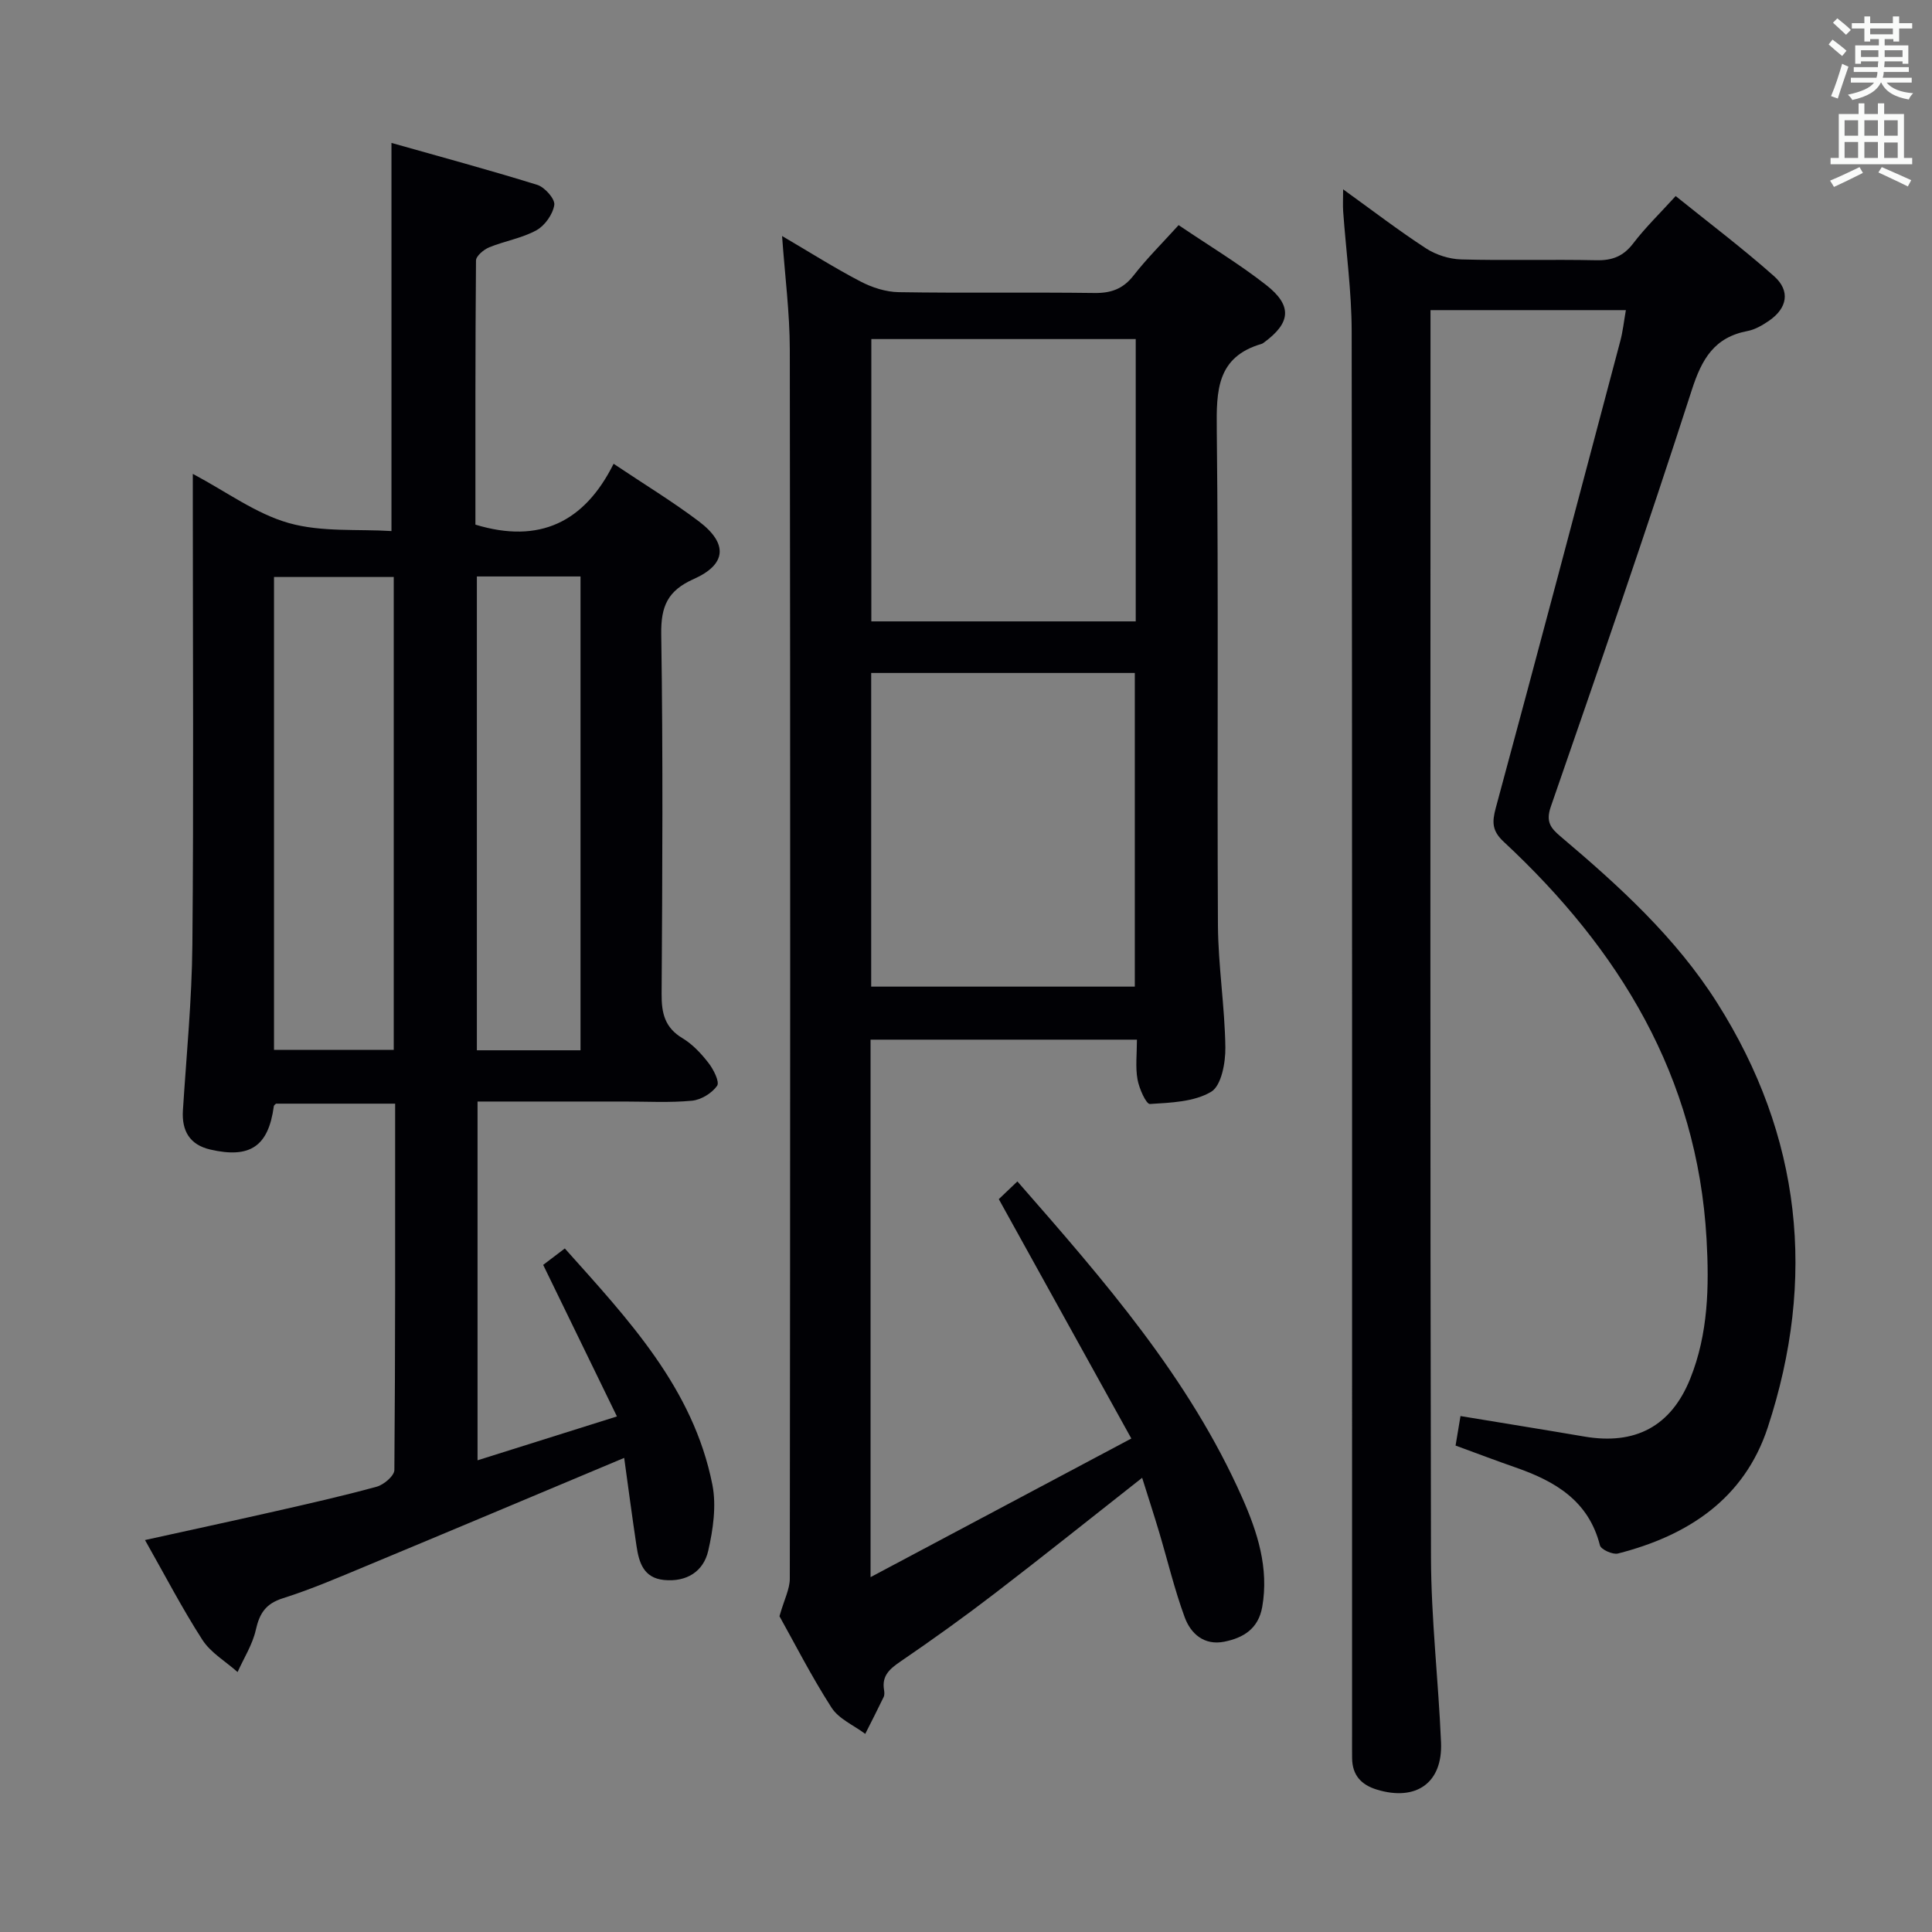 <svg enable-background="new 0 0 400 400" viewBox="0 0 400 400" xmlns="http://www.w3.org/2000/svg"><rect x="0" y="0" width="400" height="400" fill="#808080" stroke="none"/><g fill="#010105"><path d="m129.23 301.84c-18.28 7.67-35.86 15.08-53.48 22.41-5.67 2.36-11.33 4.8-17.18 6.65-3.56 1.12-4.84 3.13-5.61 6.56-.68 3.04-2.47 5.82-3.77 8.72-2.46-2.19-5.54-3.98-7.27-6.64-4.2-6.51-7.78-13.42-11.9-20.69 9.33-2.06 18.03-3.93 26.72-5.9 7.11-1.62 14.24-3.22 21.27-5.15 1.47-.41 3.63-2.25 3.64-3.45.21-25.14.16-50.29.16-75.85-8.35 0-16.42 0-24.66 0-.05.06-.43.28-.46.55-1.12 8.25-4.87 10.87-13.16 8.95-4.22-.98-5.93-3.83-5.66-8.11.73-11.45 1.86-22.89 1.96-34.35.28-30.32.09-60.65.09-90.98 0-1.82 0-3.64 0-6.45 7.02 3.73 13.07 8.26 19.87 10.18 6.79 1.92 14.32 1.22 21.26 1.66 0-27.13 0-53.21 0-80.36 9.81 2.78 20.06 5.54 30.2 8.69 1.54.48 3.69 2.92 3.51 4.14-.29 1.94-1.95 4.29-3.69 5.25-3 1.65-6.57 2.22-9.78 3.53-1.14.47-2.73 1.8-2.74 2.74-.16 18.29-.12 36.59-.12 54.68 13.27 4.04 22.59-.52 28.61-12.6 6.42 4.3 12.25 7.84 17.66 11.93 6.04 4.57 5.76 8.89-1.07 11.93-5.39 2.4-6.81 5.63-6.73 11.4.38 24.82.24 49.65.08 74.48-.03 4 .65 6.99 4.32 9.19 2.09 1.25 3.89 3.19 5.4 5.14 1.03 1.33 2.33 3.9 1.77 4.71-1.07 1.53-3.32 2.91-5.2 3.09-4.62.44-9.32.17-13.98.17-9.99 0-19.98 0-30.42 0v74.28c9.35-2.94 18.56-5.84 28.86-9.08-5.18-10.64-10.1-20.75-15.27-31.38 1.01-.76 2.53-1.92 4.48-3.4 13.12 14.69 26.58 28.89 30.55 48.91.86 4.36.15 9.27-.86 13.69-.99 4.29-4.47 6.49-9.13 6.04-4.26-.41-5.21-3.62-5.72-7.06-.92-6.14-1.73-12.31-2.55-18.22zm-72.5-182.38v97.91h24.79c0-32.85 0-65.24 0-97.91-8.35 0-16.41 0-24.79 0zm42-.11v98.1h21.46c0-32.9 0-65.41 0-98.1-7.19 0-13.98 0-21.46 0z"/><path d="m235.39 215.25c-18.7 0-36.8 0-55.15 0v111.28c18.13-9.64 35.51-18.88 53.99-28.7-9.42-17.01-18.32-33.08-27.44-49.56.94-.9 2.22-2.12 3.85-3.67 17.87 20.43 35.52 40.6 46.54 65.47 3.15 7.11 5.57 14.55 4.15 22.63-.8 4.52-3.9 6.41-7.88 7.2-4.14.82-6.92-1.65-8.17-5.06-2.11-5.73-3.53-11.72-5.28-17.59-1.08-3.62-2.26-7.22-3.53-11.29-10.47 8.23-20.43 16.21-30.55 23.97-6.33 4.86-12.83 9.52-19.42 14.02-2.25 1.54-3.97 2.95-3.47 5.92.08.48.12 1.07-.08 1.48-1.23 2.56-2.53 5.09-3.81 7.63-2.37-1.78-5.48-3.09-6.98-5.43-4.21-6.55-7.75-13.52-10.78-18.93 1.01-3.53 2.14-5.64 2.14-7.76.09-84.83.12-169.66 0-254.49-.01-7.61-1.01-15.23-1.6-23.51 5.69 3.34 10.85 6.61 16.24 9.42 2.39 1.25 5.25 2.17 7.91 2.21 13.5.22 27-.01 40.5.17 3.47.05 5.95-.84 8.13-3.63 2.75-3.53 5.95-6.7 9.32-10.42 6.16 4.17 12.42 7.93 18.13 12.4 5.49 4.3 5.08 7.87-.5 11.93-.13.1-.27.21-.43.25-9.33 2.71-9.39 9.7-9.3 17.81.38 34.16.05 68.33.24 102.49.05 8.46 1.42 16.9 1.54 25.37.04 3.17-.83 7.92-2.94 9.18-3.52 2.1-8.36 2.26-12.68 2.53-.78.05-2.24-3.21-2.57-5.09-.46-2.55-.12-5.23-.12-8.23zm-.44-10.98c0-21.9 0-43.48 0-64.94-18.58 0-36.52 0-54.58 0v64.94zm-54.55-134.07v58.45h54.74c0-19.63 0-38.98 0-58.45-18.41 0-36.37 0-54.74 0z"/><path d="m336.62 64.21c-13.35 0-26.48 0-40.45 0v5.25c0 84.31-.09 168.62.1 252.94.03 12.78 1.54 25.55 2.08 38.34.36 8.4-5.16 12.25-13.28 9.78-3.27-1-5.08-3-5.13-6.47-.02-1.5-.01-3-.01-4.5 0-96.98.04-193.95-.08-290.93-.01-8.28-1.17-16.56-1.76-24.84-.09-1.25-.01-2.5-.01-4.58 6.12 4.41 11.5 8.54 17.17 12.23 2.07 1.34 4.81 2.21 7.27 2.28 9.32.26 18.66-.03 27.99.17 3.3.07 5.59-.82 7.63-3.49 2.51-3.29 5.52-6.2 8.79-9.8 6.82 5.5 13.83 10.78 20.37 16.59 3.42 3.04 2.74 6.62-1.02 9.21-1.35.93-2.89 1.84-4.46 2.14-6.89 1.31-9.47 5.76-11.55 12.21-9.32 28.89-19.25 57.58-29.19 86.27-1.09 3.14-.02 4.45 2.04 6.19 12.11 10.24 23.84 20.91 32.4 34.43 17.47 27.59 20.59 57.12 10.47 87.92-4.85 14.76-16.52 22.4-31.02 26.09-1.08.27-3.5-.83-3.72-1.69-2.35-9.27-9.32-13.3-17.5-16.14-4.05-1.41-8.05-2.93-12.39-4.52.33-1.99.65-3.88 1.02-6.11 8.75 1.45 17.2 2.8 25.63 4.24 10.51 1.8 17.95-2.07 21.93-11.97 3.74-9.3 3.94-19.08 3.38-28.96-1.91-33.61-18.05-59.93-42-82.22-2.38-2.21-2.44-4.01-1.65-6.94 8.71-32.18 17.23-64.4 25.77-96.63.55-2.02.77-4.16 1.18-6.49z"/></g><path d="m378.6 9.2.8-1c.9.7 1.9 1.4 2.9 2.3l-.9 1.1c-1.1-.9-2-1.7-2.8-2.4zm.5 10.7c.9-2.1 1.6-4.3 2.3-6.7.4.2.8.4 1.3.6-.7 2.1-1.5 4.3-2.2 6.6zm.4-15.2.9-.9c1 .8 2 1.6 2.8 2.4l-1 1c-1-.9-1.9-1.8-2.7-2.5zm12.5-1.3h1.2v1.4h2.7v1.1h-2.7v2.7h-1.2v-.5h-1.8v1.3h4.9v3.8h-1.2v-.5h-3.7c0 .4-.1.9-.1 1.2h5.1v1h-5.2c0 .5-.1.9-.2 1.2h6v1h-5.2c1.1 1.3 2.9 2 5.5 2.2-.4.4-.7.8-.9 1.3-2.9-.5-4.8-1.6-5.7-3.5h-.1c-.8 1.7-2.7 2.9-5.9 3.6-.2-.4-.6-.8-.9-1.1 2.8-.6 4.6-1.4 5.4-2.5h-4.8v-1h5.3c.1-.3.2-.7.2-1.2h-4.9v-1h5c0-.4 0-.8.1-1.2h-3.6v.5h-1.2v-3.8h4.9v-1.3h-1.8v.5h-1.2v-2.7h-2.6v-1.1h2.6v-1.4h1.2v1.4h4.7v-1.4zm-6.7 8.4h3.6c0-.4 0-.9 0-1.4h-3.6zm1.9-4.7h4.7v-1.2h-4.7zm6.7 3.3h-3.7v1.4h3.7z" fill="#fafbfa"/><path d="m384.7 21.4h1.3v2.2h2.8v-2.2h1.3v2.2h4.1v9.1h1.7v1.3h-16.9v-1.3h1.7v-9.1h4.1v-2.2zm.3 13.2.7 1.2c-1.8.9-3.8 1.9-6 2.9-.2-.4-.5-.8-.8-1.3 2.4-1 4.4-2 6.1-2.8zm-3.1-6.5h2.8v-3.2h-2.8zm0 4.6h2.8v-3.3h-2.8zm4.1-4.6h2.8v-3.2h-2.8zm0 4.6h2.8v-3.3h-2.8zm3.6 1.9c2.1.9 4.1 1.8 6.1 2.7l-.7 1.3c-2.2-1.1-4.2-2-6.1-2.9zm3.3-9.7h-2.8v3.2h2.8zm-2.8 7.8h2.8v-3.2h-2.8z" fill="#fafbfa"/></svg>